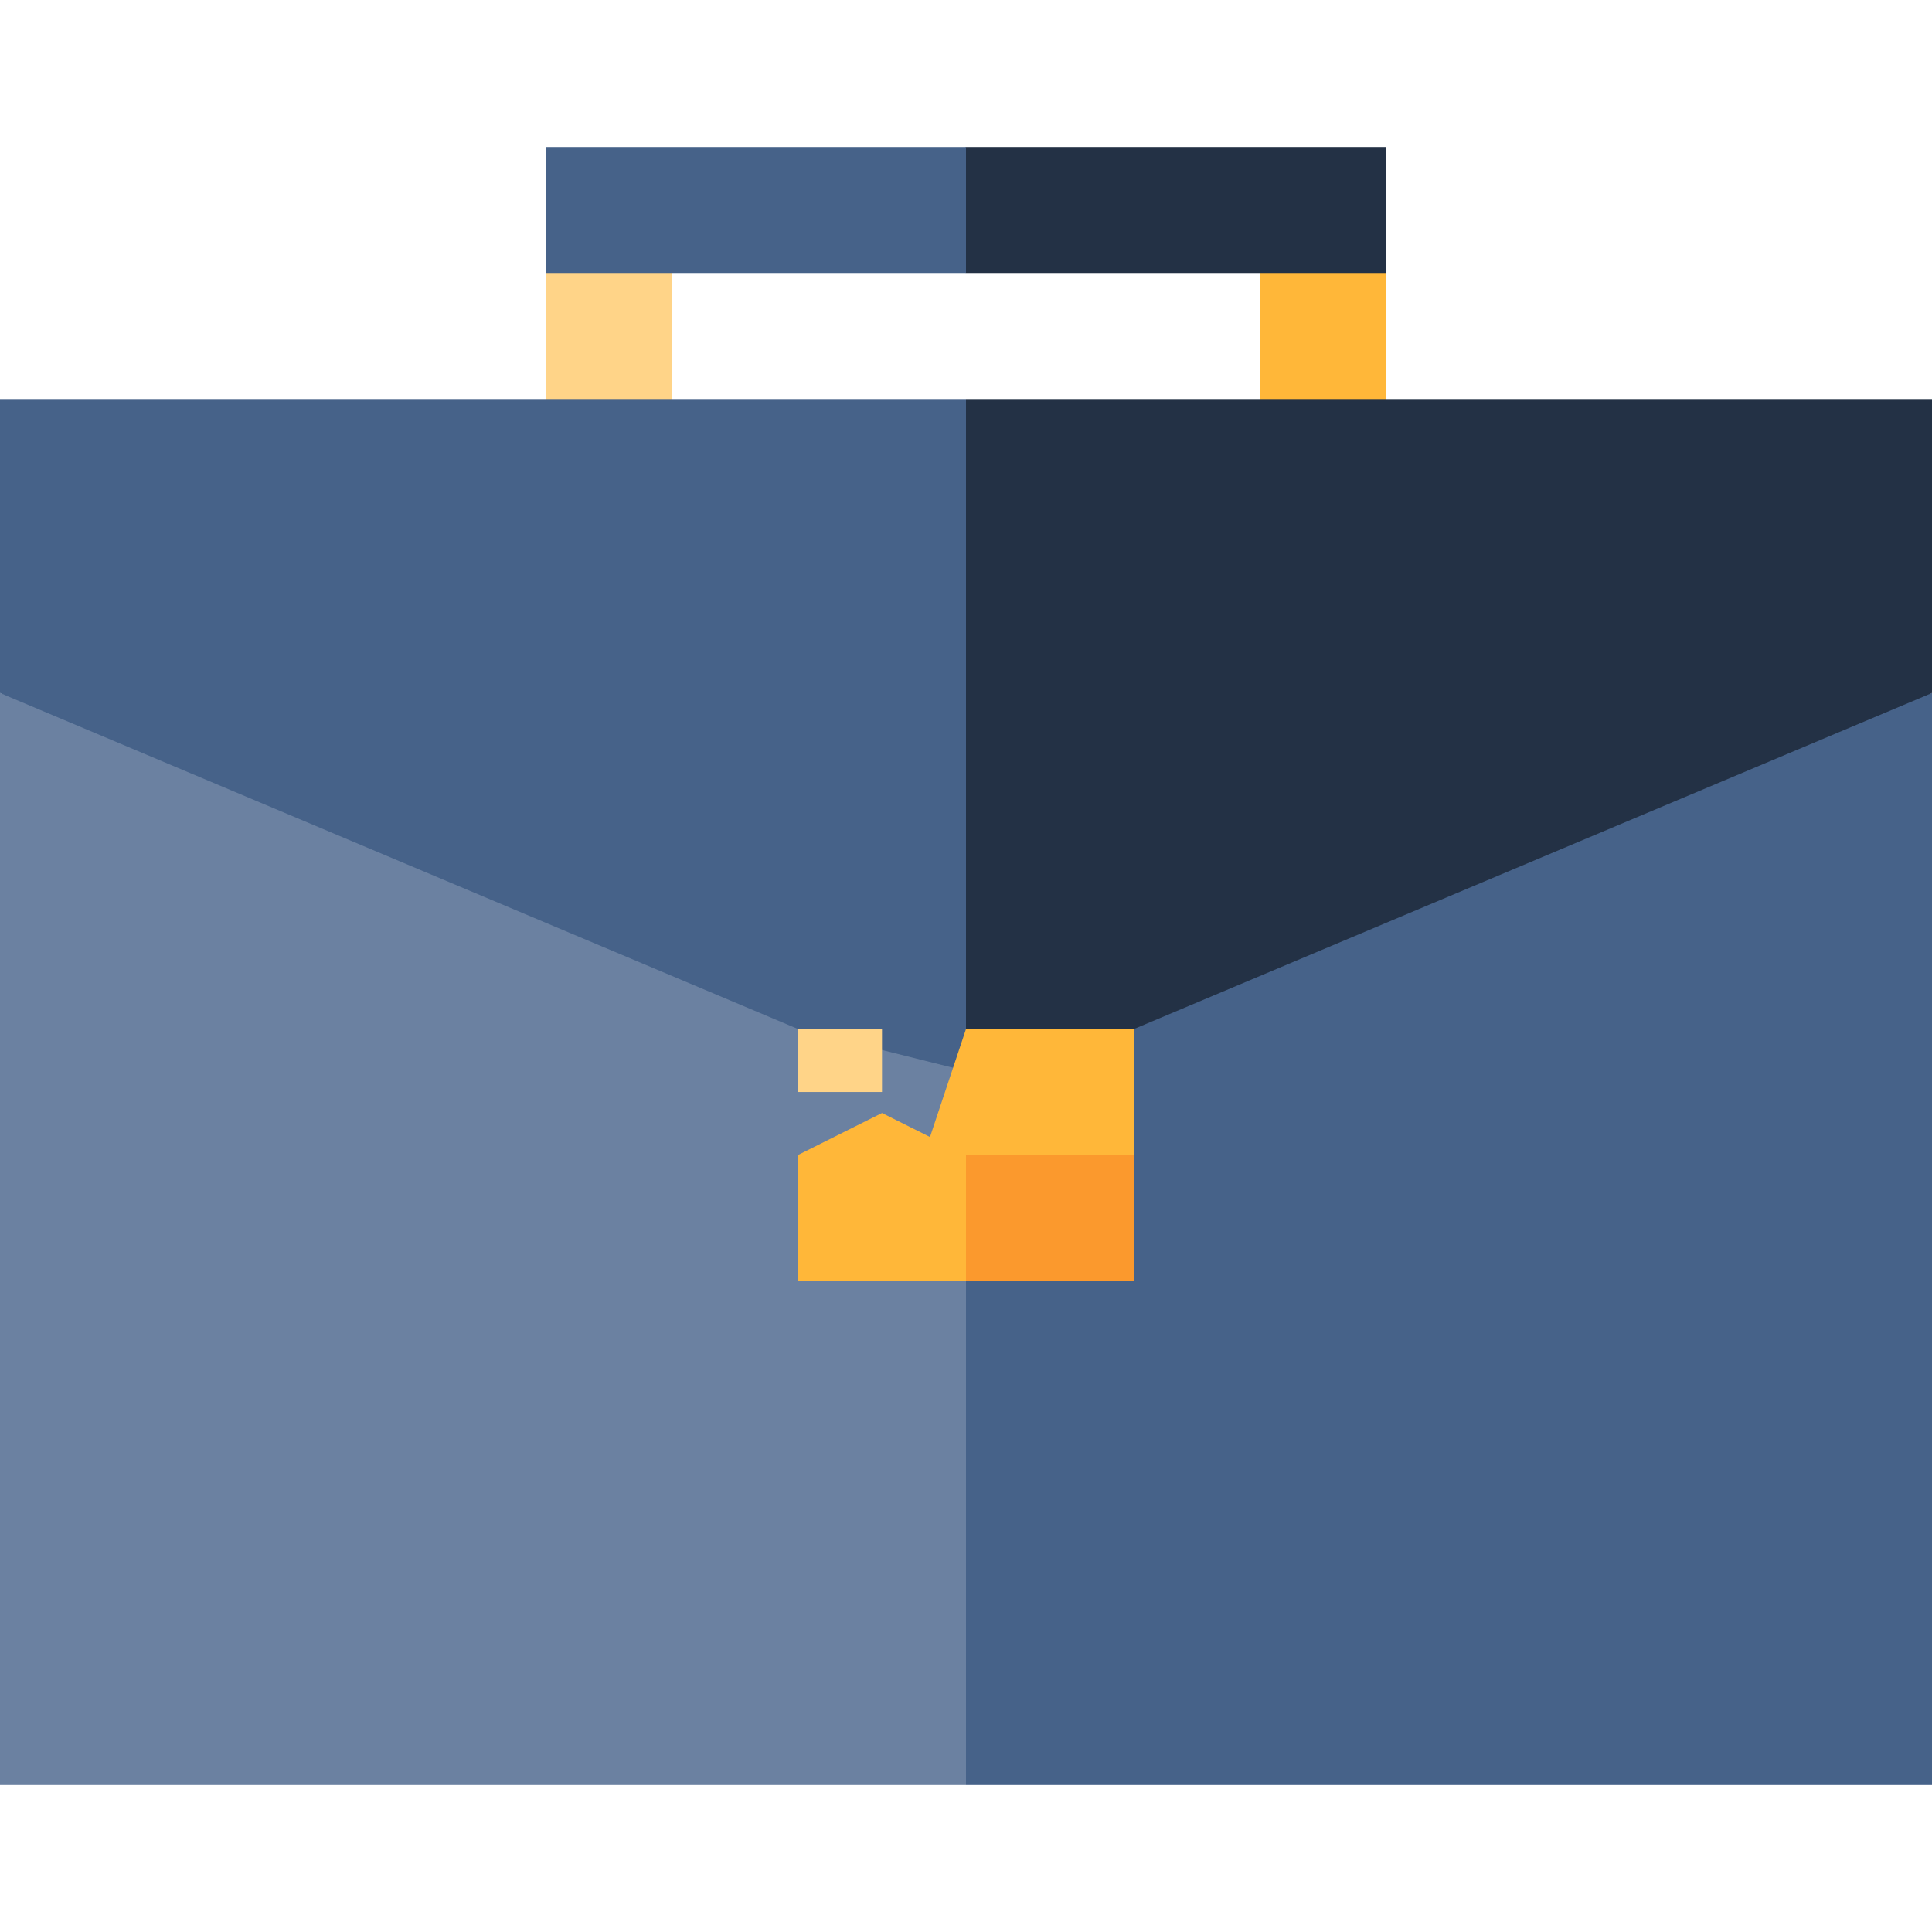 <svg version="1.1" id="Layer_1" xmlns="http://www.w3.org/2000/svg" xmlns:xlink="http://www.w3.org/1999/xlink" x="0px" y="0px"
	 viewBox="0 0 460 460" style="enable-background:new 0 0 460 460;" xml:space="preserve">
<g id="XMLID_1329_">
	<polygon id="XMLID_1330_" style="fill:#FFD488;" points="160,105 130,105 130,65 160,55 	"/>
	<polygon id="XMLID_1331_" style="fill:#FFB739;" points="330,105 300,105 300,55 330,65 	"/>
	<polygon id="XMLID_1332_" style="fill:#233145;" points="230,35 210,50 230,65 330,65 330,35 	"/>
	<rect id="XMLID_1333_" x="130" y="35" style="fill:#466289;" width="100" height="30"/>
	<polygon id="XMLID_1334_" style="fill:#466289;" points="210,235 230,425 460,425 460,165 	"/>
	<polygon id="XMLID_1335_" style="fill:#233145;" points="460,95 460,165 270,245 210,255 230,95 	"/>
	<polygon id="XMLID_1336_" style="fill:#6B81A1;" points="0,165 0,425 230,425 230,235 	"/>
	<polygon id="XMLID_1337_" style="fill:#466289;" points="230,95 230,255 190,245 0,165 0,95 	"/>
	<polygon id="XMLID_1338_" style="fill:#FB992D;" points="270,275 270,305 230,305 220,275 243.5,265 	"/>
	<polygon id="XMLID_1339_" style="fill:#FFB739;" points="270,245 270,275 220,275 230,245 	"/>
	<polygon id="XMLID_1340_" style="fill:#FFB739;" points="230,275 230,305 190,305 190,275 210,265 	"/>
	<rect id="XMLID_1341_" x="190" y="245" style="fill:#FFD488;" width="20" height="15"/>
</g>
</svg>